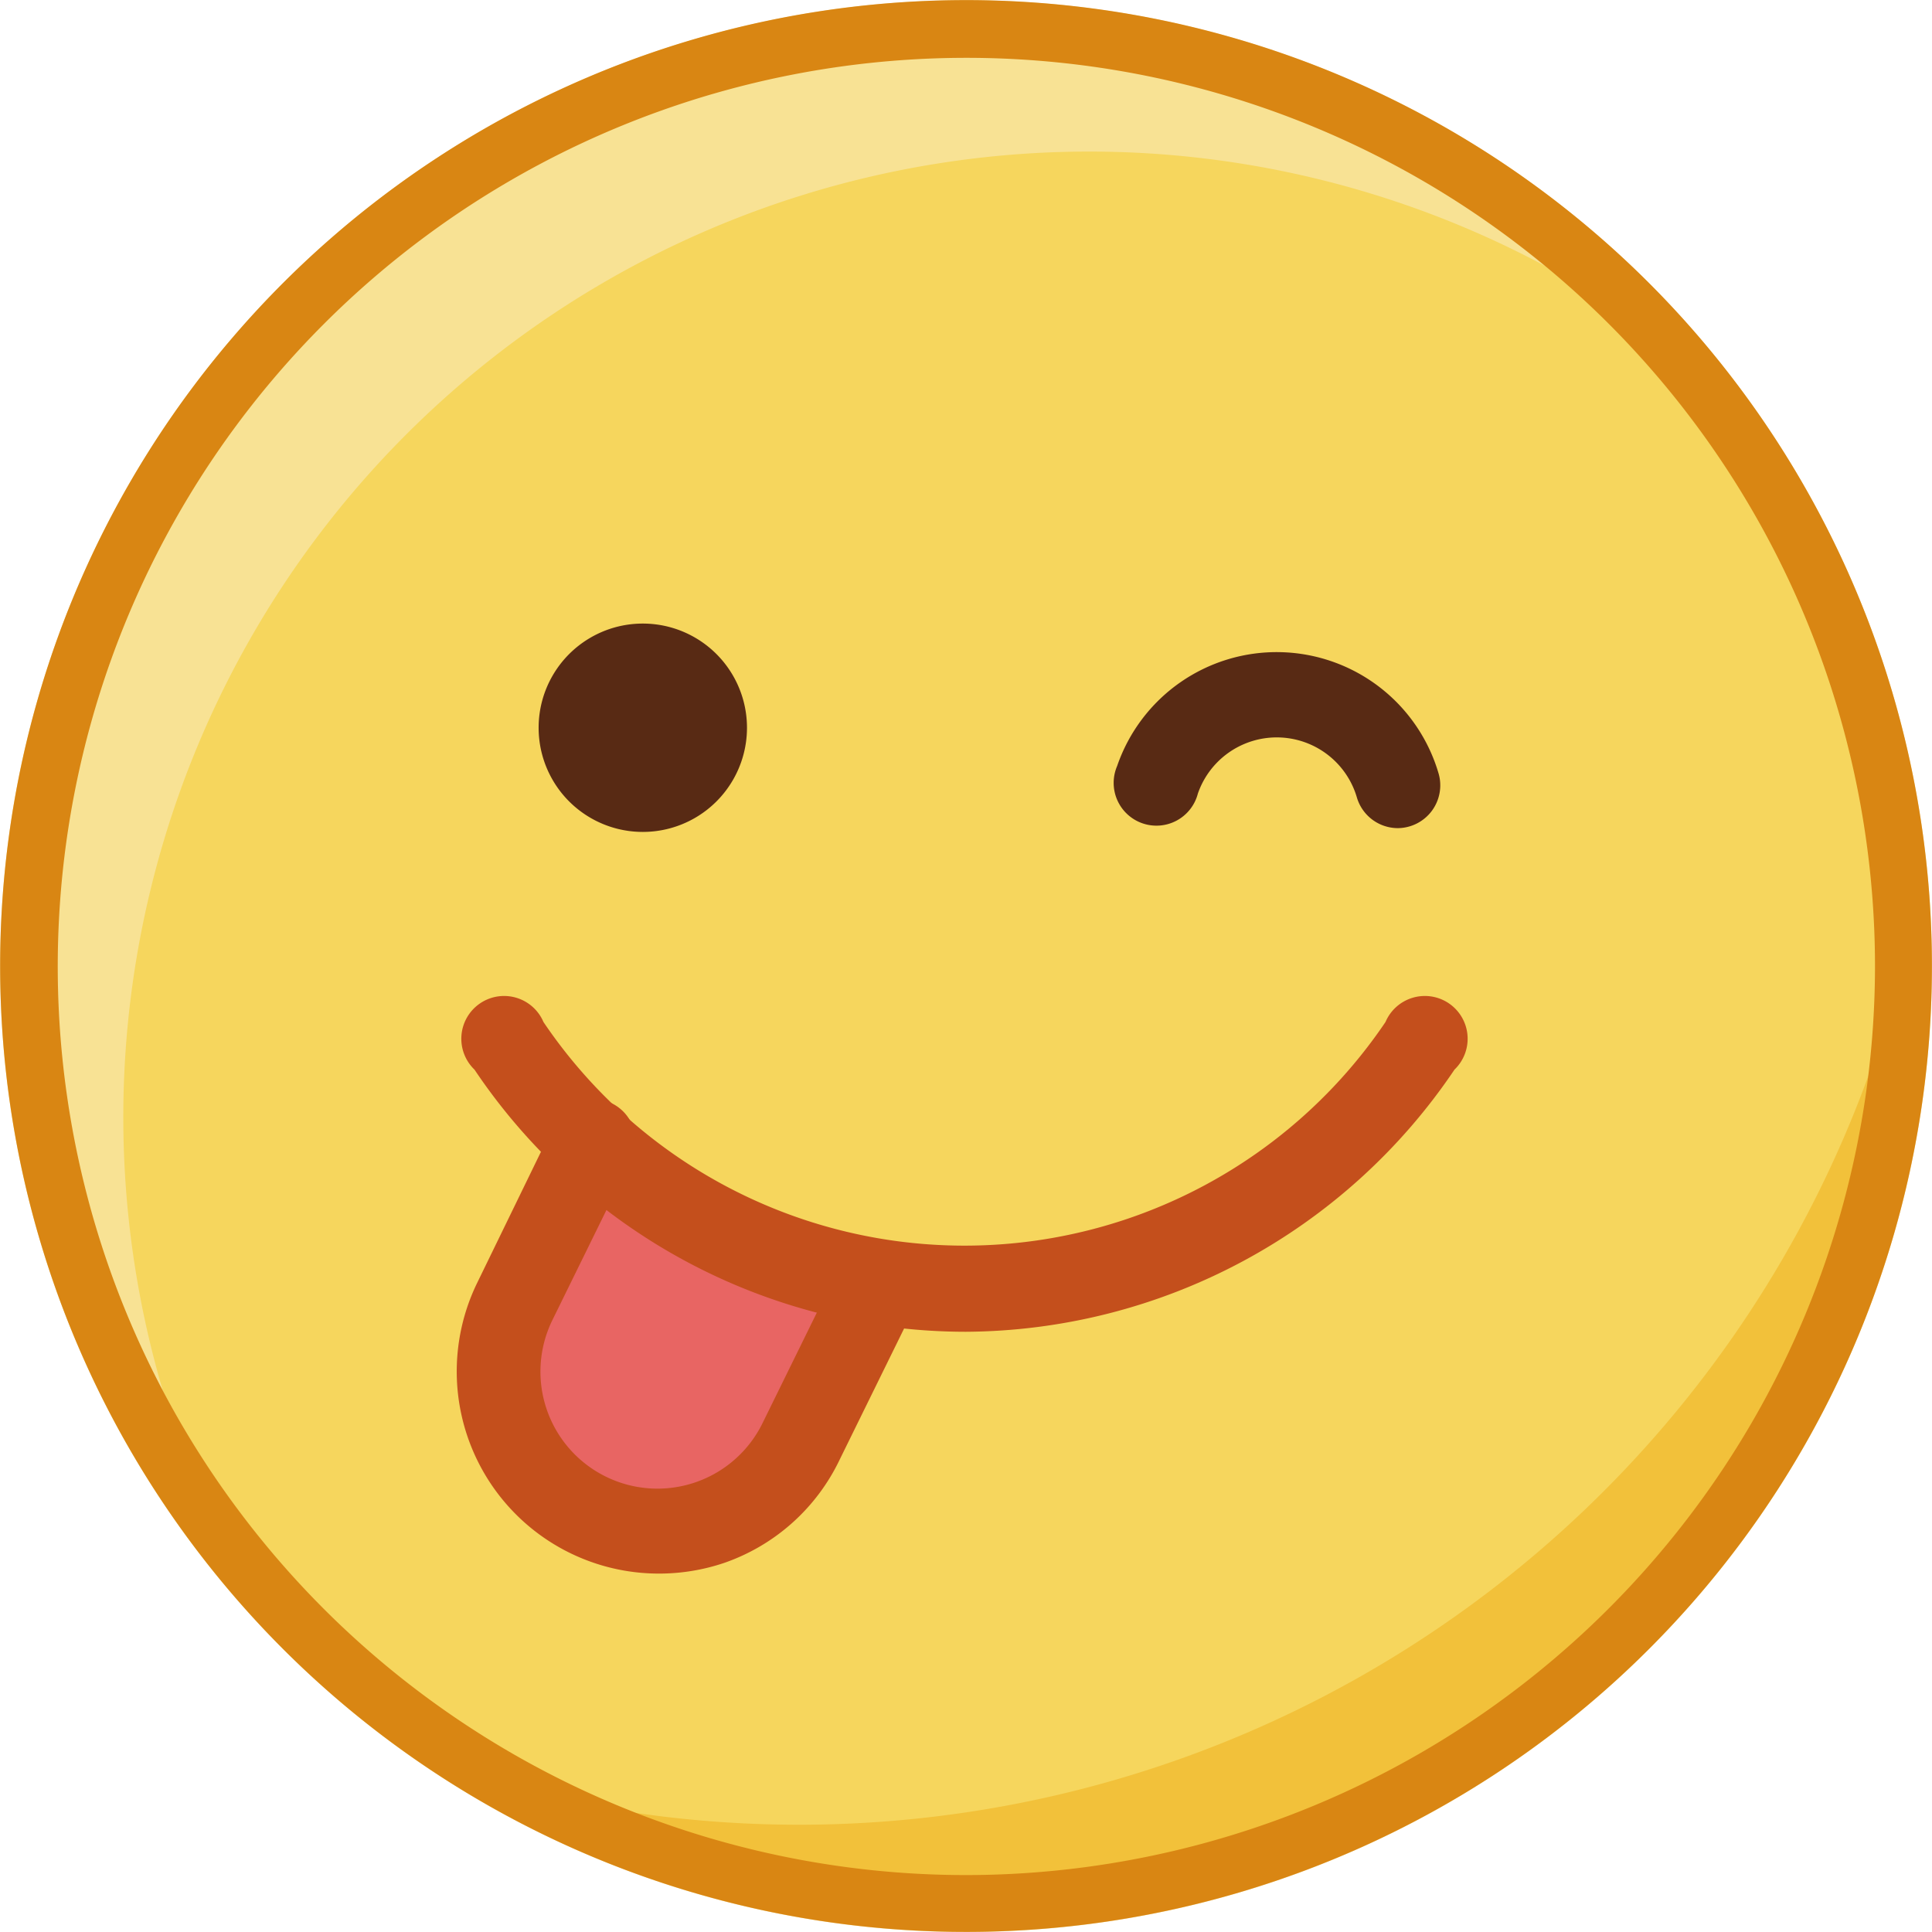 <?xml version="1.0" standalone="no"?><!DOCTYPE svg PUBLIC "-//W3C//DTD SVG 1.1//EN" "http://www.w3.org/Graphics/SVG/1.1/DTD/svg11.dtd"><svg t="1500373154475" class="icon" style="" viewBox="0 0 1024 1024" version="1.1" xmlns="http://www.w3.org/2000/svg" p-id="1295" xmlns:xlink="http://www.w3.org/1999/xlink" width="200" height="200"><defs><style type="text/css"></style></defs><path d="M512.017 512.06m-511.94 0a511.94 511.94 0 1 0 1023.88 0 511.94 511.94 0 1 0-1023.88 0Z" fill="#F8E294" p-id="1296"></path><path d="M65.35 592.325a511.94 511.94 0 0 0 21.026 144.989A481.772 481.772 0 1 0 819.181 141.087 511.94 511.94 0 0 0 65.35 592.325z" fill="#F6D65D" p-id="1297"></path><path d="M427.182 967.138a602.078 602.078 0 0 1-171.134-23.769 489.268 489.268 0 0 0 748.529-417.779 603.358 603.358 0 0 1-577.395 441.548z" fill="#F2C13A" p-id="1298"></path><path d="M939.853 230.859A511.94 511.94 0 1 0 1023.957 512.06a511.94 511.94 0 0 0-84.104-281.201zM512.017 993.832A481.589 481.589 0 1 1 993.789 512.06 482.138 482.138 0 0 1 512.017 993.832z" fill="#D98613" p-id="1299"></path><path d="M340.7 385.721m-55.216 0a55.216 55.216 0 1 0 110.433 0 55.216 55.216 0 1 0-110.433 0Z" fill="#582A14" p-id="1300"></path><path d="M740.927 438.926a22.672 22.672 0 0 1-21.757-16.272 44.246 44.246 0 0 0-84.287-2.011 22.672 22.672 0 1 1-42.784-14.627 89.407 89.407 0 0 1 170.403 4.022A22.672 22.672 0 0 1 740.927 438.926z" fill="#582A14" p-id="1301"></path><path d="M461.372 689.228l-36.567 74.414a84.836 84.836 0 0 1-112.992 39.492 84.836 84.836 0 0 1-39.492-112.992l39.492-81.91" fill="#E86563" p-id="1302"></path><path d="M512.017 705.866A313.746 313.746 0 0 1 251.477 566.911a22.672 22.672 0 1 1 36.567-25.231 269.317 269.317 0 0 0 446.302 0 22.672 22.672 0 1 1 36.567 25.231A314.294 314.294 0 0 1 512.017 705.866z" fill="#C44F1C" p-id="1303"></path><path d="M349.111 834.034a107.142 107.142 0 0 1-96.354-153.765L292.615 598.359a22.672 22.672 0 1 1 40.224 19.746L292.615 700.015a61.981 61.981 0 0 0 111.713 53.937l36.567-74.414a22.672 22.672 0 0 1 40.772 19.563l-36.567 74.414a106.41 106.41 0 0 1-61.25 54.851 107.69 107.69 0 0 1-34.739 5.668z" fill="#C44F1C" p-id="1304"></path></svg>